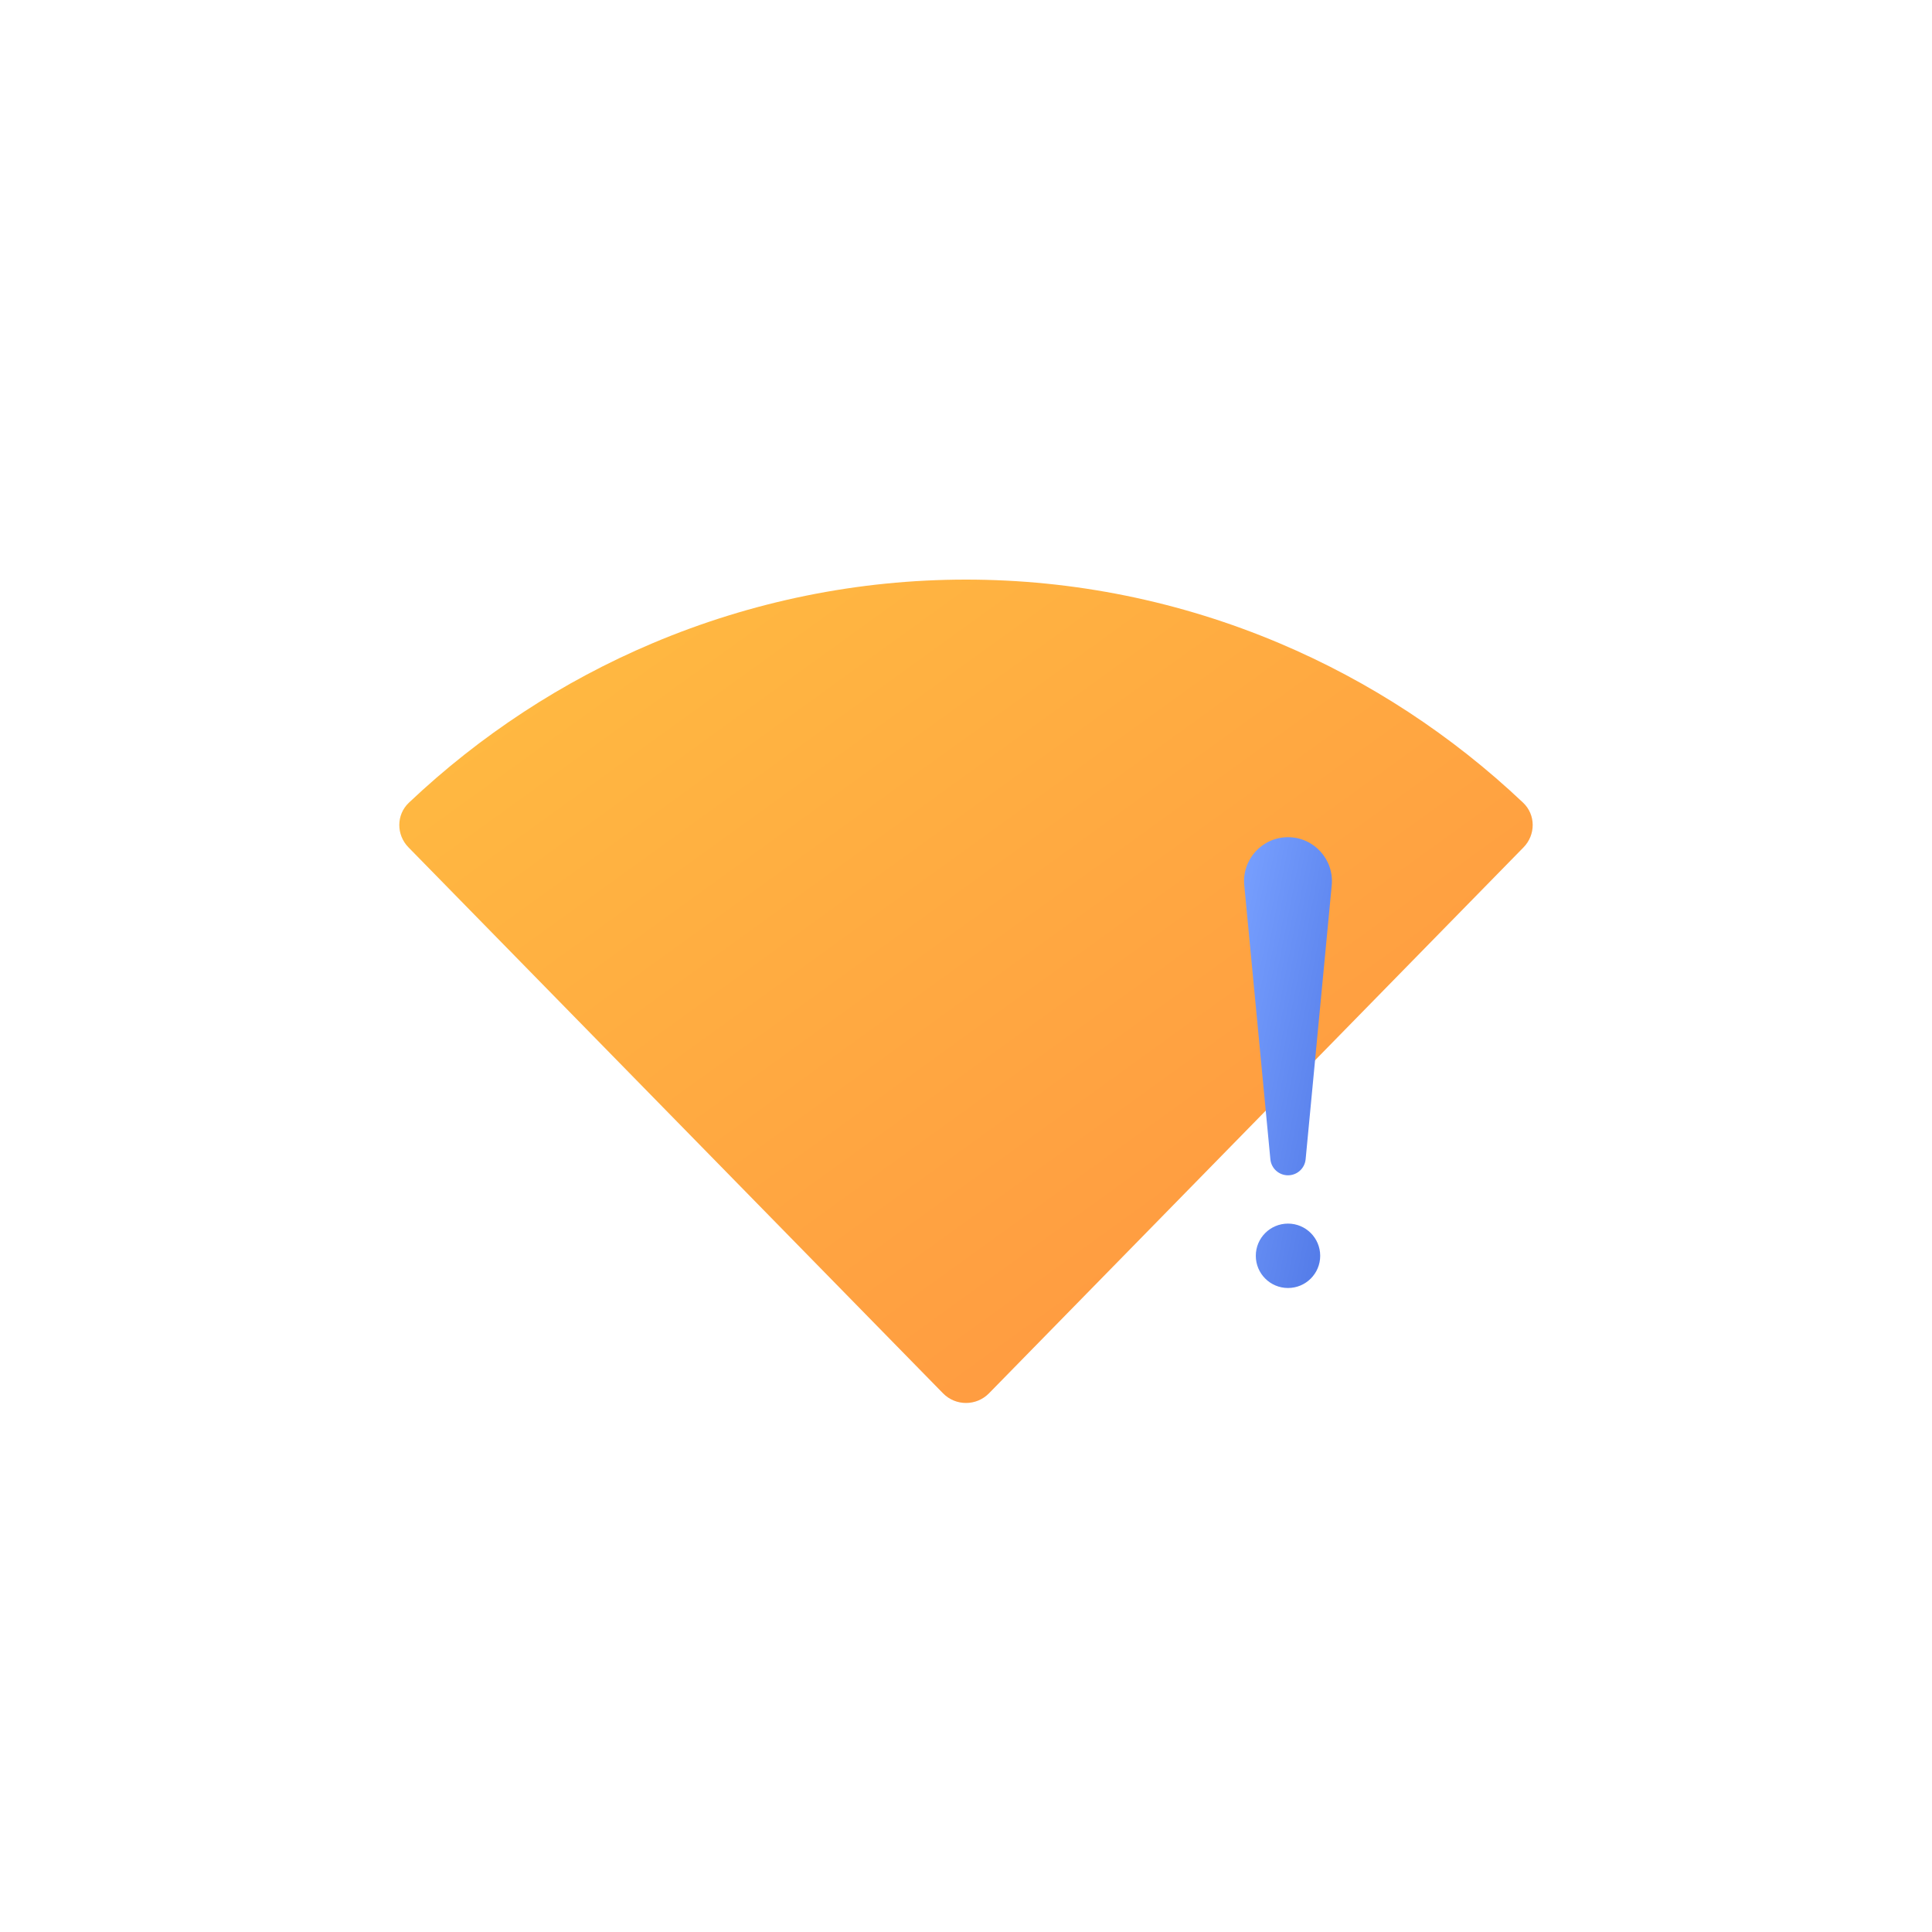 <svg viewBox="0 0 120 120" fill="none" xmlns="http://www.w3.org/2000/svg">
<path d="M94.63 52.63C95.391 51.852 95.394 50.606 94.604 49.858C90.181 45.672 85.063 42.319 79.483 39.958C73.306 37.345 66.686 36 60 36C53.314 36 46.694 37.345 40.517 39.958C34.937 42.319 29.819 45.672 25.396 49.858C24.606 50.606 24.609 51.852 25.37 52.63L58.571 86.54C59.355 87.341 60.645 87.341 61.429 86.54L94.63 52.63Z" fill="url(#paint0_linear)"/>
<path d="M80 52C78.391 52 77.132 53.385 77.284 54.986L78.905 72.004C78.959 72.569 79.433 73 80 73C80.567 73 81.041 72.569 81.095 72.004L82.716 54.986C82.868 53.385 81.609 52 80 52Z" fill="url(#paint1_linear)"/>
<path d="M80 80C81.105 80 82 79.105 82 78C82 76.895 81.105 76 80 76C78.895 76 78 76.895 78 78C78 79.105 78.895 80 80 80Z" fill="url(#paint2_linear)"/>
<defs>
<linearGradient id="paint0_linear" x1="24" y1="36" x2="73.363" y2="104.349" gradientUnits="userSpaceOnUse">
<stop stop-color="#FFBE41"/>
<stop offset="1" stop-color="#FF9141"/>
</linearGradient>
<linearGradient id="paint1_linear" x1="77.272" y1="52" x2="87.785" y2="54.049" gradientUnits="userSpaceOnUse">
<stop stop-color="#78A0FF"/>
<stop offset="1" stop-color="#5078E6"/>
</linearGradient>
<linearGradient id="paint2_linear" x1="77.272" y1="52" x2="87.785" y2="54.049" gradientUnits="userSpaceOnUse">
<stop stop-color="#78A0FF"/>
<stop offset="1" stop-color="#5078E6"/>
</linearGradient>
</defs>
</svg>
